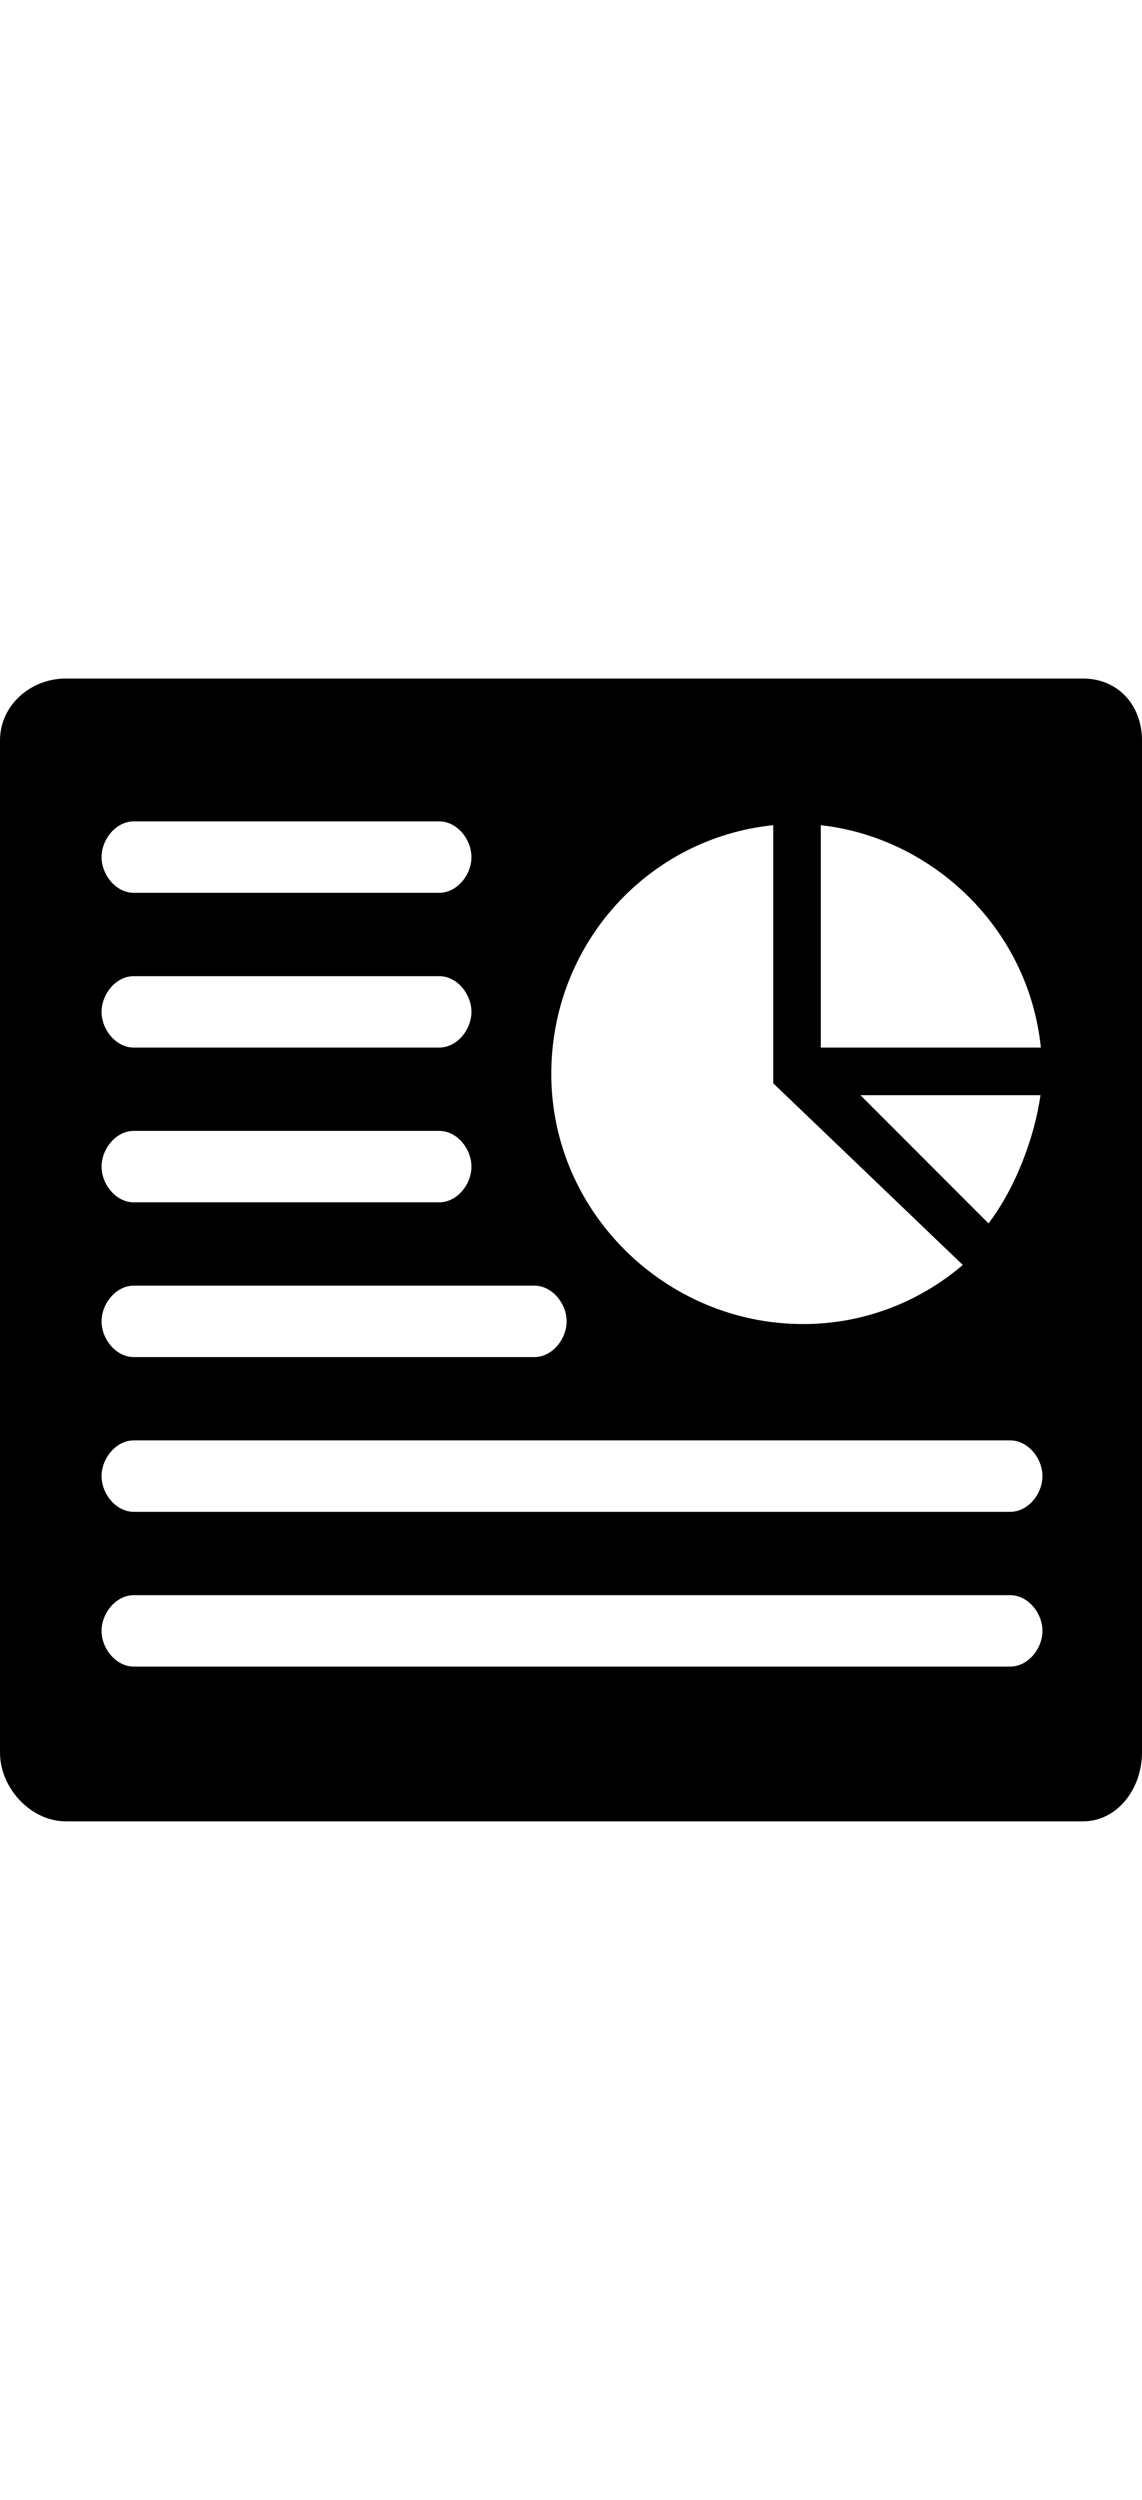 <?xml version="1.0" encoding="UTF-8"?>
<svg width="16px" height="35px" viewBox="0 0 35 35" version="1.1" xmlns="http://www.w3.org/2000/svg" xmlns:xlink="http://www.w3.org/1999/xlink">
    <title>Shape 9</title>
    <g id="Welcome" stroke="none" stroke-width="1" fill="none" fill-rule="evenodd">
        <g id="new---icons" transform="translate(-141, -690)" fill="currentcolor" fill-rule="nonzero">
            <g id="Shape-6" transform="translate(141, 690)">
                <path d="M33.191,0 L2.015,0 C0.959,0 0,0.795 0,1.902 L0,32.892 C0,33.999 0.959,35 2.015,35 L33.191,35 C34.247,35 35,33.999 35,32.892 L35,1.902 C35,0.795 34.247,0 33.191,0 Z M25.156,4.492 C28.542,4.866 31.523,7.611 31.9,11.302 L25.156,11.302 L25.156,4.492 Z M31.889,12.76 C31.708,14.022 31.154,15.552 30.297,16.688 L26.37,12.76 L31.889,12.76 Z M23.698,4.491 L23.698,12.396 L29.508,17.96 C28.187,19.087 26.482,19.77 24.613,19.77 C20.416,19.77 16.896,16.351 16.896,12.111 C16.896,8.127 19.864,4.884 23.698,4.491 Z M4.099,4.375 L13.463,4.375 C14.008,4.375 14.449,4.924 14.449,5.469 C14.449,6.013 14.008,6.562 13.463,6.562 L4.099,6.562 C3.555,6.562 3.113,6.013 3.113,5.469 C3.113,4.924 3.554,4.375 4.099,4.375 Z M4.099,9.115 L13.463,9.115 C14.008,9.115 14.449,9.664 14.449,10.208 C14.449,10.753 14.008,11.302 13.463,11.302 L4.099,11.302 C3.555,11.302 3.113,10.753 3.113,10.208 C3.113,9.664 3.554,9.115 4.099,9.115 Z M4.099,13.854 L13.463,13.854 C14.008,13.854 14.449,14.404 14.449,14.948 C14.449,15.492 14.008,16.042 13.463,16.042 L4.099,16.042 C3.555,16.042 3.113,15.492 3.113,14.948 C3.113,14.404 3.554,13.854 4.099,13.854 Z M4.099,18.594 L16.38,18.594 C16.924,18.594 17.366,19.143 17.366,19.688 C17.366,20.232 16.924,20.781 16.38,20.781 L4.099,20.781 C3.555,20.781 3.113,20.232 3.113,19.688 C3.113,19.143 3.554,18.594 4.099,18.594 Z M30.963,30.26 L4.099,30.26 C3.555,30.26 3.113,29.711 3.113,29.167 C3.113,28.622 3.555,28.073 4.099,28.073 L30.963,28.073 C31.508,28.073 31.949,28.622 31.949,29.167 C31.949,29.711 31.508,30.26 30.963,30.26 Z M30.963,25.521 L4.099,25.521 C3.555,25.521 3.113,24.971 3.113,24.427 C3.113,23.883 3.555,23.333 4.099,23.333 L30.963,23.333 C31.508,23.333 31.949,23.883 31.949,24.427 C31.949,24.971 31.508,25.521 30.963,25.521 Z" id="Shape"></path>
            </g>
        </g>
    </g>
</svg>